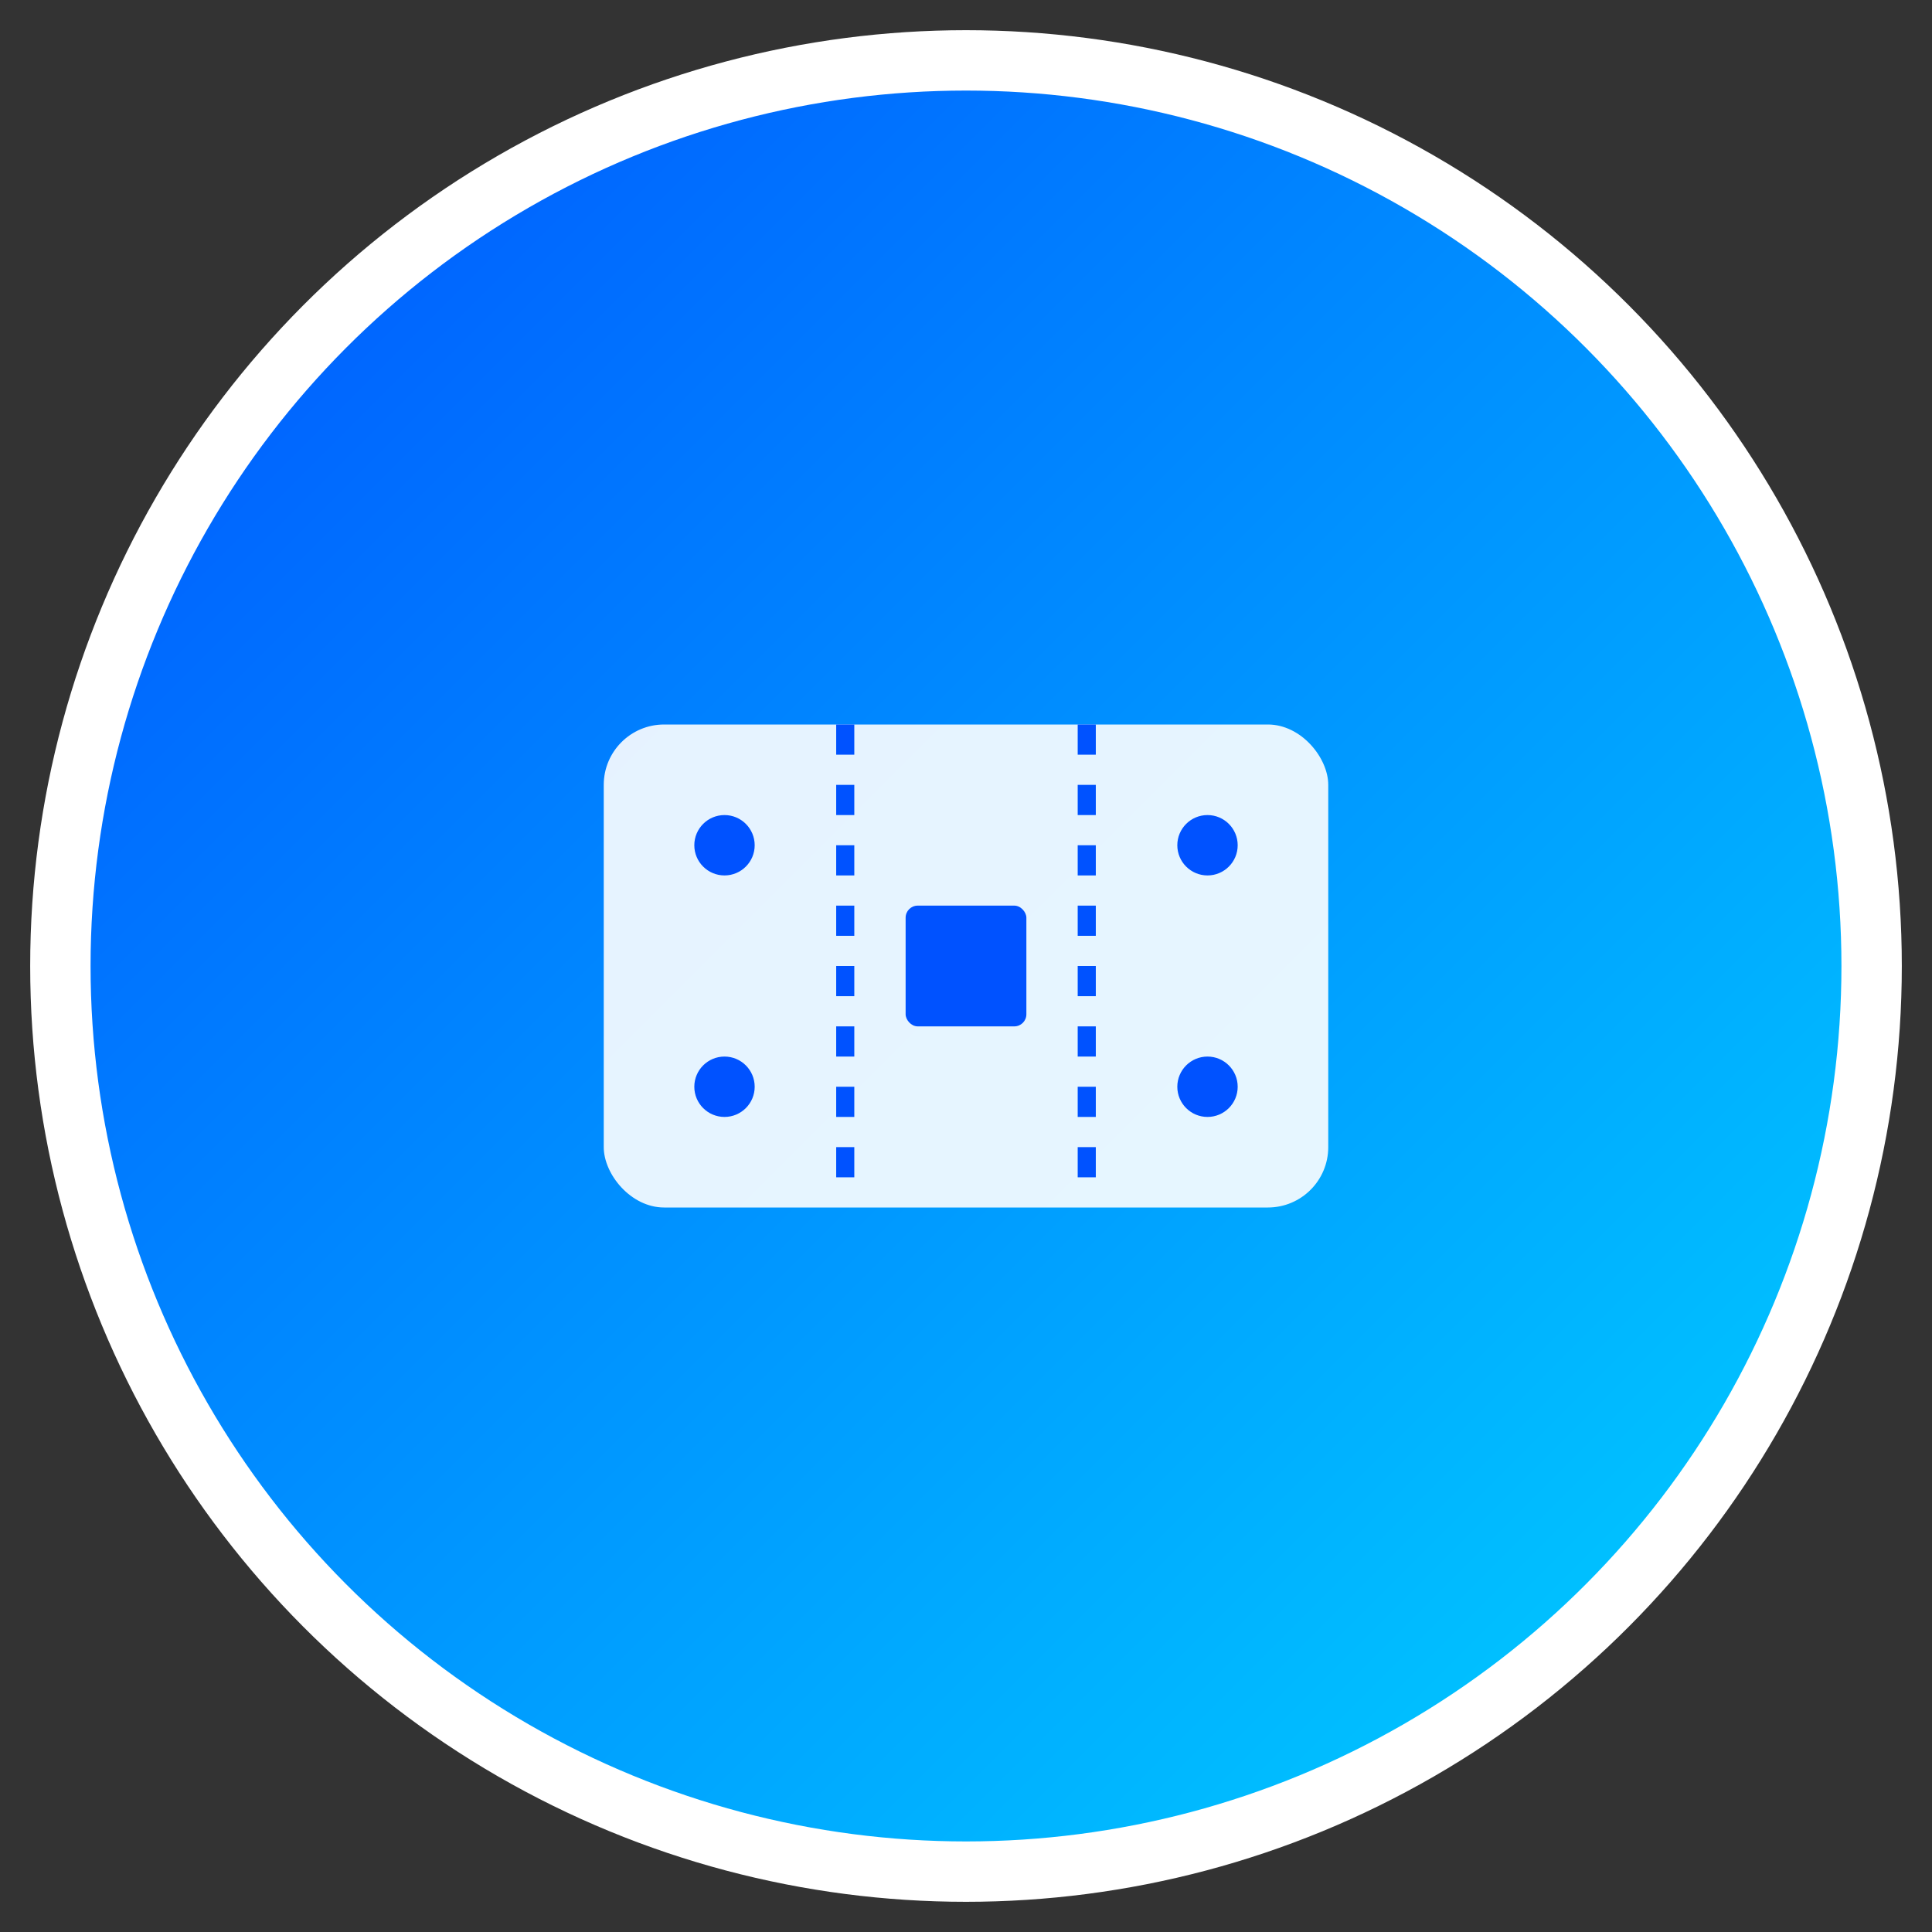 <svg xmlns="http://www.w3.org/2000/svg" viewBox="0 0 32 32" width="32" height="32">
  <rect x="0" y="0" width="32" height="32" fill="#333333" stroke="none"/>
  <defs>
    <linearGradient id="grad1" x1="0%" y1="0%" x2="100%" y2="100%">
      <stop offset="0%" style="stop-color:#0052FF;stop-opacity:1" />
      <stop offset="100%" style="stop-color:#00D4FF;stop-opacity:1" />
    </linearGradient>
  </defs>
  
  <!-- Background circle -->
  <circle cx="16" cy="16" r="15" fill="url(#grad1)" stroke="#ffffff" stroke-width="1"/>
  
  <!-- Ticket icon -->
  <g transform="translate(8, 8)">
    <!-- Ticket body -->
    <rect x="2" y="4" width="12" height="8" rx="1" fill="white" opacity="0.9"/>
    
    <!-- Ticket holes -->
    <circle cx="4" cy="6" r="0.5" fill="#0052FF"/>
    <circle cx="4" cy="10" r="0.5" fill="#0052FF"/>
    <circle cx="12" cy="6" r="0.5" fill="#0052FF"/>
    <circle cx="12" cy="10" r="0.5" fill="#0052FF"/>
    
    <!-- Ticket tear line -->
    <path d="M 6 4 L 6 12 M 10 4 L 10 12" stroke="#0052FF" stroke-width="0.3" stroke-dasharray="0.5,0.5"/>
    
    <!-- Base logo element -->
    <rect x="7" y="7" width="2" height="2" fill="#0052FF" rx="0.2"/>
  </g>
</svg>